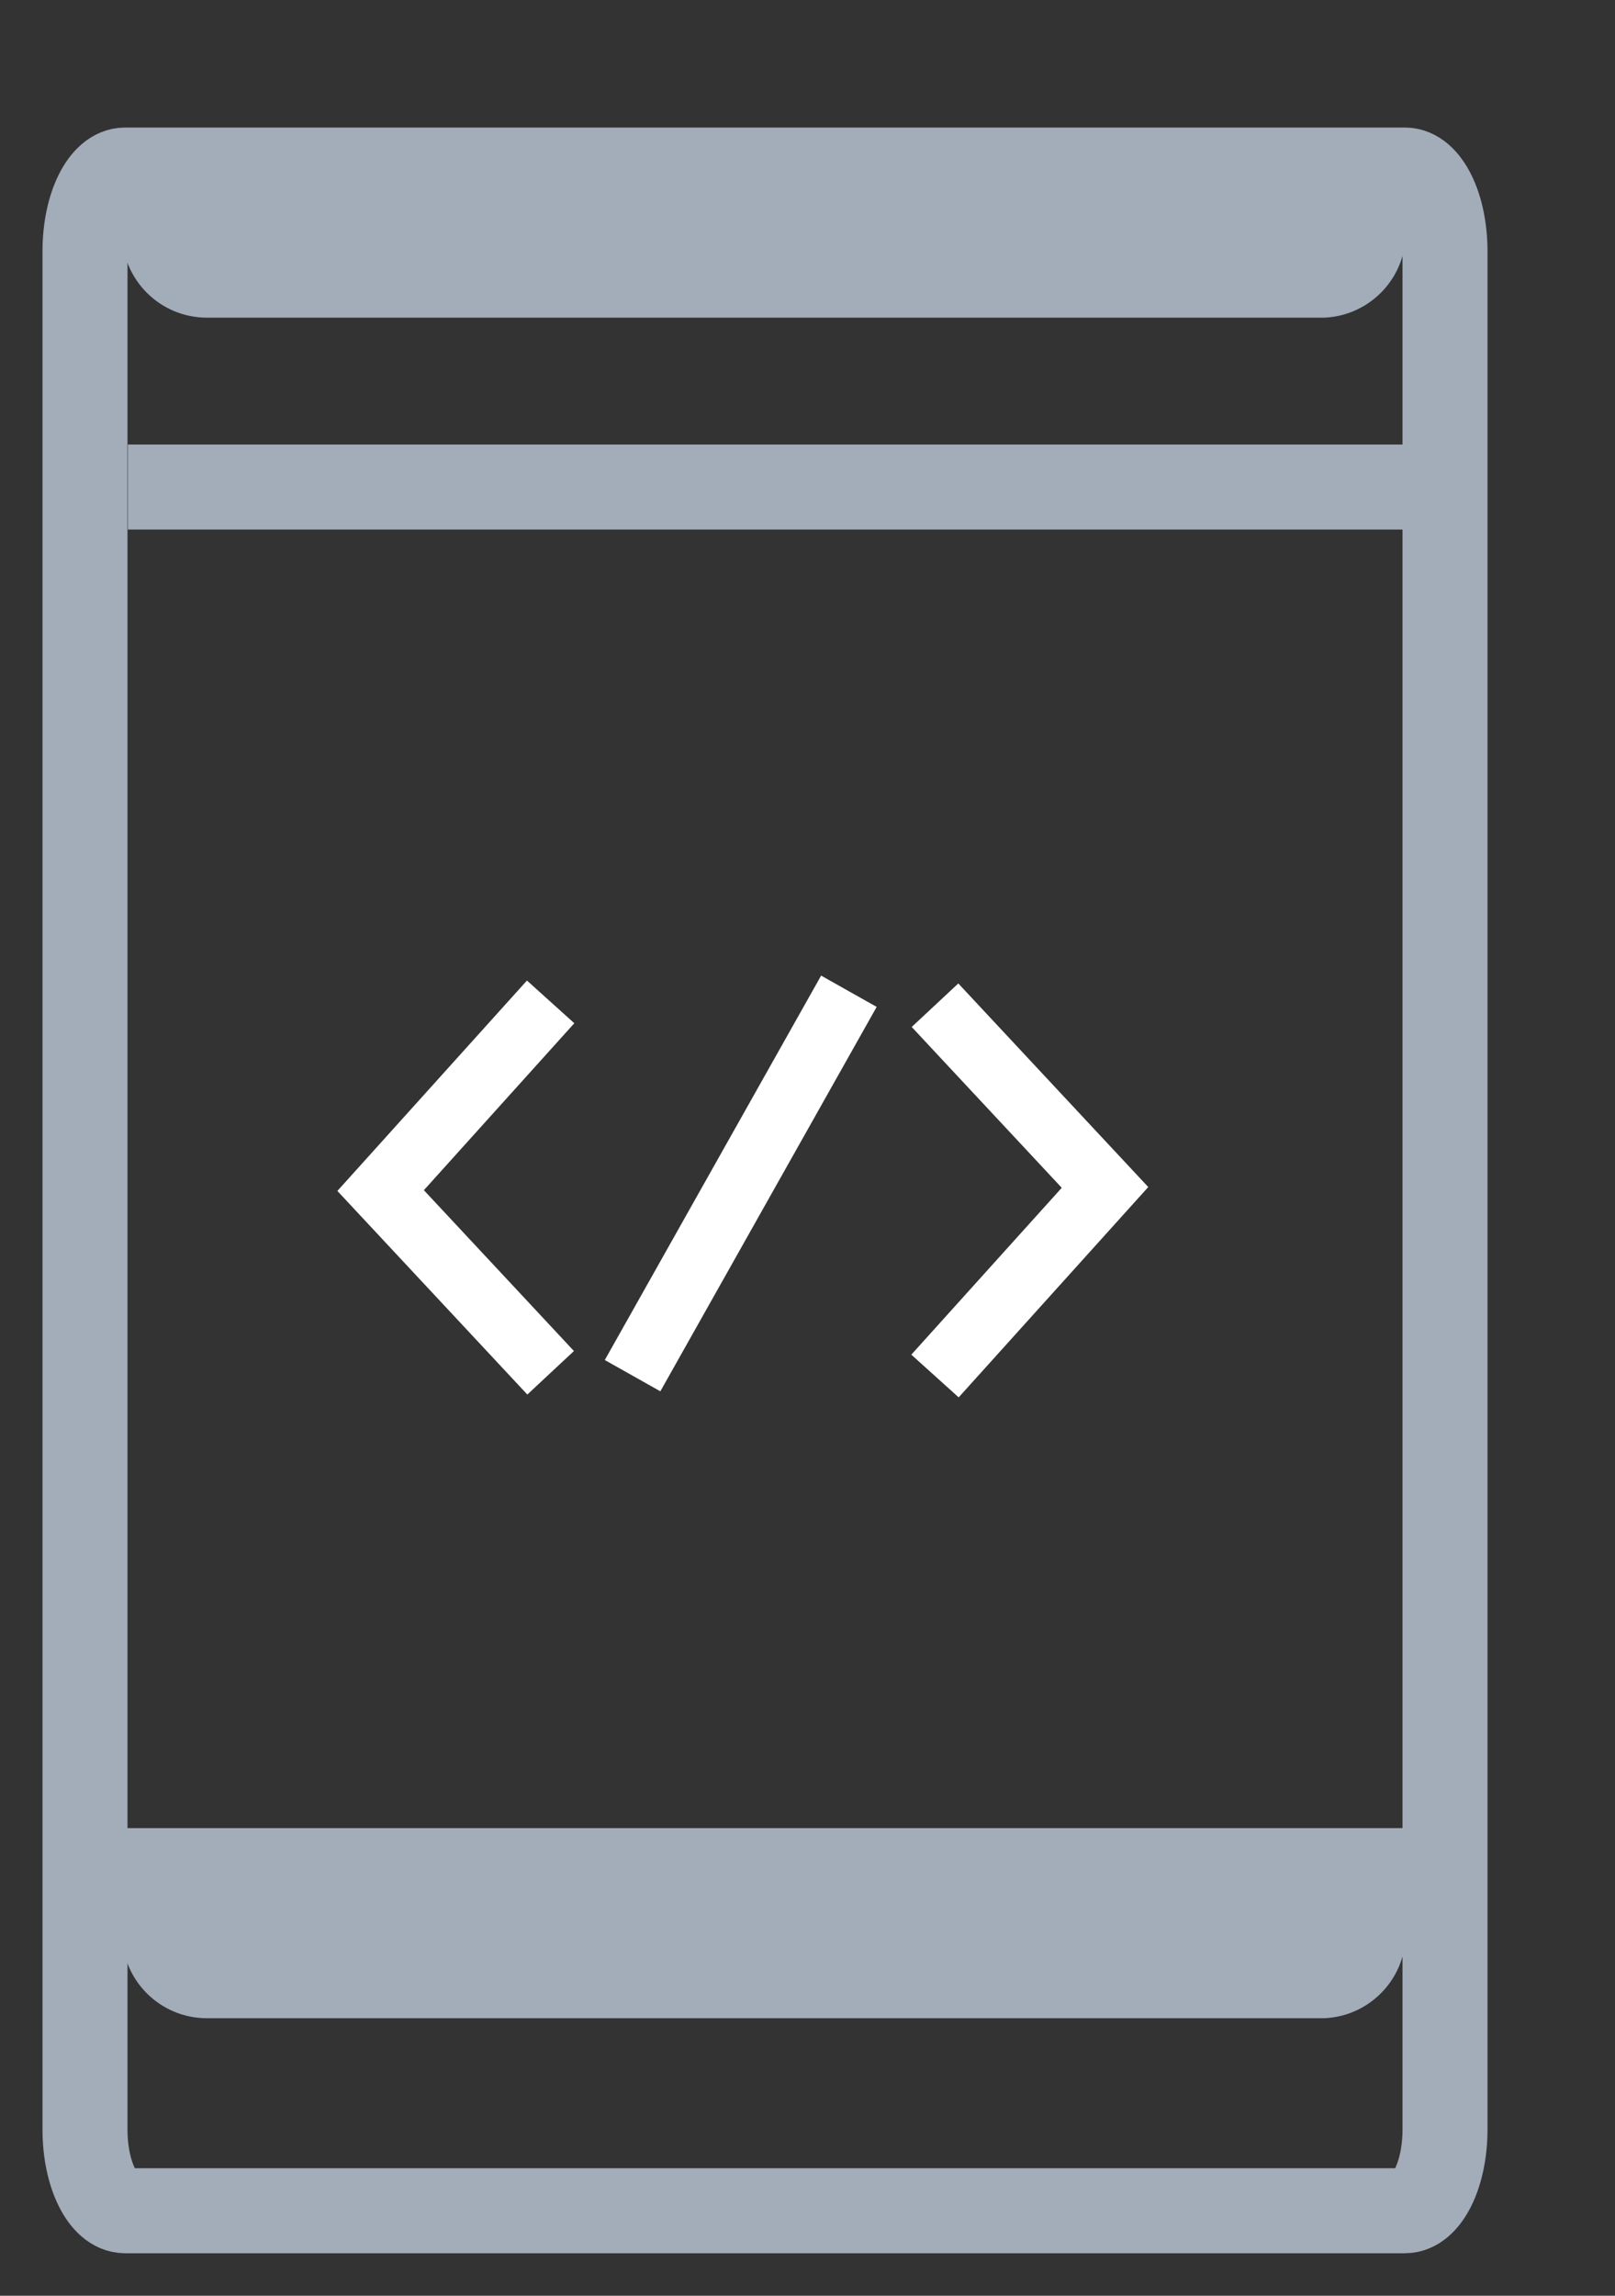 <svg xmlns="http://www.w3.org/2000/svg" xmlns:xlink="http://www.w3.org/1999/xlink" width="19" height="27" version="1.1" viewBox="0 0 19 27"><rect x="0" y="0" width="19" height="27" fill="#333333" stroke="none"/><title>Group 11</title><g id="---Developers" fill="none" fill-rule="evenodd" stroke="none" stroke-width="1"><g id="Documentation---Core-Contributors---Coding-Guidelines-Dark-Mode" transform="translate(-36, -1251)"><g id="Left-Rail" transform="translate(0, 1013)"><g id="Left-TOC" transform="translate(30, 88)"><g id="Developers" transform="translate(2, 87)"><g id="Group-11" transform="translate(4.478, 64.658)"><polyline id="Path-2" stroke="#FFF" stroke-width=".75" points="6 10.125 4 12.344 6 14.487"/><polyline id="Path-2" stroke="#FFF" stroke-width=".75" points="12.522 10.165 10.522 12.383 12.522 14.526" transform="translate(11.522, 12.345) rotate(-180) translate(-11.522, -12.345)"/><line id="Path-5" x1="9.509" x2="6.964" y1="10" y2="14.521" stroke="#FFF" stroke-width=".75"/><path id="Stroke-5" stroke="#A3ACB9" d="M16.051,24.342 L0.993,24.342 C0.732,24.342 0.522,23.915 0.522,23.388 L0.522,1.295 C0.522,0.768 0.732,0.342 0.993,0.342 L16.051,0.342 C16.311,0.342 16.522,0.768 16.522,1.295 L16.522,23.388 C16.522,23.915 16.311,24.342 16.051,24.342 Z"/><line id="Path-4" x1="1.027" x2="16.035" y1="4.07" y2="4.07" stroke="#A3ACB9"/><line id="Path-4" x1="1.012" x2="16.043" y1="20.342" y2="20.342" stroke="#A3ACB9"/><path id="Rectangle" fill="#A3ACB9" d="M1.932,0.342 L15.035,0.342 C15.588,0.342 16.035,0.789 16.035,1.342 C16.035,1.363 16.035,1.385 16.033,1.406 L15.99,2.079 L15.99,2.079 L0.962,2.079 L0.933,1.384 C0.909,0.832 1.338,0.366 1.89,0.342 C1.904,0.342 1.918,0.342 1.932,0.342 Z" transform="translate(8.496, 1.21) rotate(-180) translate(-8.496, -1.21)"/><path id="Rectangle" fill="#A3ACB9" d="M1.932,20.342 L15.035,20.342 C15.588,20.342 16.035,20.789 16.035,21.342 C16.035,21.363 16.035,21.385 16.033,21.406 L15.99,22.079 L15.99,22.079 L0.962,22.079 L0.933,21.384 C0.909,20.832 1.338,20.366 1.89,20.342 C1.904,20.342 1.918,20.342 1.932,20.342 Z" transform="translate(8.496, 21.21) rotate(-180) translate(-8.496, -21.21)"/></g></g></g></g></g></g></svg>